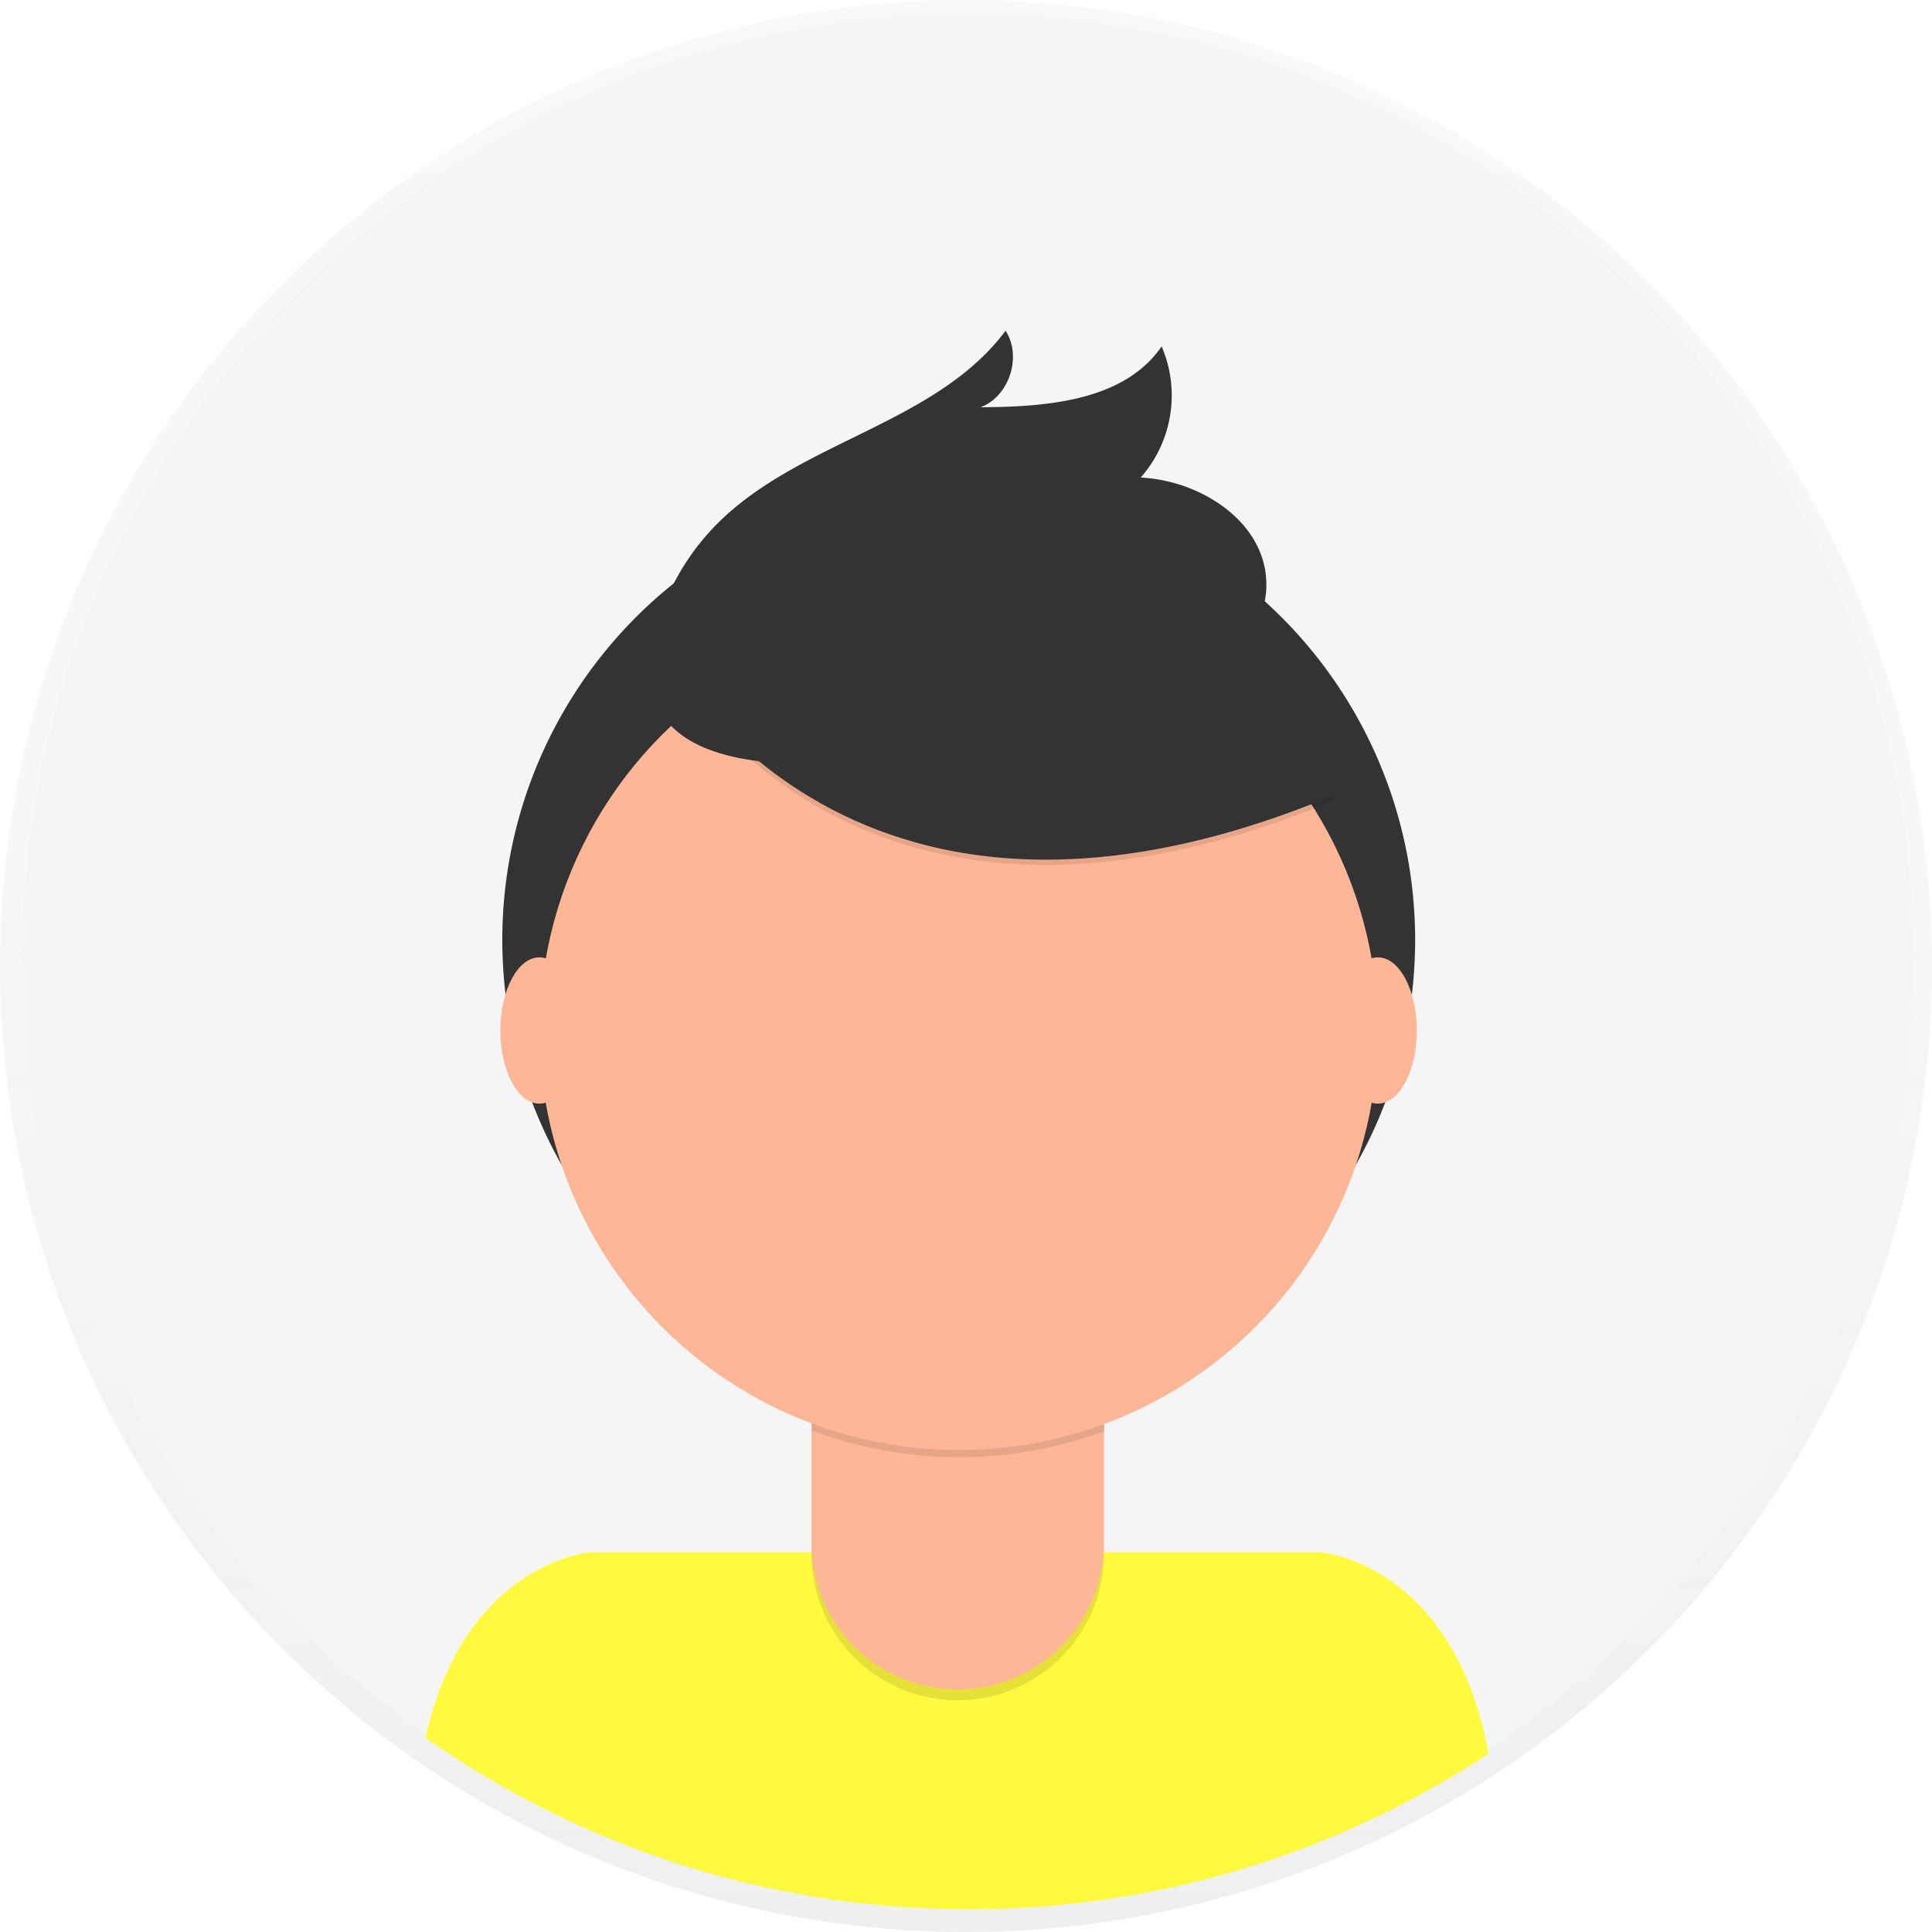 <svg id="_457bf273-24a3-4fd8-a857-e9b918267d6a" data-name="457bf273-24a3-4fd8-a857-e9b918267d6a" xmlns="http://www.w3.org/2000/svg" xmlns:xlink="http://www.w3.org/1999/xlink" viewBox="0 0 698 698"><defs><style>.cls-1{opacity:0.5;}.cls-2{fill:url(#Degradado_sin_nombre);}.cls-3{fill:#f5f5f5;}.cls-4{fill:#fffa3e;}.cls-5{fill:#333;}.cls-6{opacity:0.1;isolation:isolate;}.cls-7{fill:#fdb797;}</style><linearGradient id="Degradado_sin_nombre" x1="349" y1="2" x2="349" y2="700" gradientTransform="matrix(1, 0, 0, -1, 0, 700)" gradientUnits="userSpaceOnUse"><stop offset="0" stop-color="gray" stop-opacity="0.25"/><stop offset="0.54" stop-color="gray" stop-opacity="0.12"/><stop offset="1" stop-color="gray" stop-opacity="0.1"/></linearGradient></defs><title>avatar-amarillo</title><g class="cls-1"><circle class="cls-2" cx="349" cy="349" r="349"/></g><circle class="cls-3" cx="349.68" cy="346.77" r="341.64"/><path class="cls-4" d="M350,689.76a340,340,0,0,0,187.79-56.2c-12.59-68.8-60.5-72.72-60.5-72.72H213.09s-45.21,3.71-59.33,67A340.08,340.08,0,0,0,350,689.76Z"/><circle class="cls-5" cx="346.37" cy="339.57" r="164.9"/><path class="cls-6" d="M293.15,476.92H398.81v84.53A52.83,52.83,0,0,1,346,614.28h0a52.83,52.83,0,0,1-52.83-52.83h0V476.92h0Z"/><path class="cls-7" d="M296.5,473h99a3.35,3.35,0,0,1,3.35,3.35h0v81.18A52.83,52.83,0,0,1,346,610.37h0a52.83,52.83,0,0,1-52.83-52.83h0V476.35A3.35,3.35,0,0,1,296.5,473Z"/><path class="cls-6" d="M293.34,516.82a152.06,152.06,0,0,0,105.66.29v-13H293.34Z"/><circle class="cls-7" cx="346.37" cy="372.44" r="151.45"/><path class="cls-6" d="M238.49,234.68S302.32,364.24,482.37,289l-41.92-65.73L366.14,196.6Z"/><path class="cls-5" d="M238.49,232.78s63.83,129.56,243.88,54.3l-41.92-65.73-74.31-26.67Z"/><path class="cls-5" d="M237.93,224a87.43,87.43,0,0,1,21.69-35.27c29.79-29.45,78.63-35.66,103.68-69.24,6,9.32,1.36,23.65-9,27.65,24-.16,51.81-2.26,65.38-22a44.88,44.88,0,0,1-7.57,47.4c21.27,1,44,15.4,45.34,36.65.92,14.16-8,27.56-19.59,35.68s-25.71,11.85-39.56,14.9C357.86,268.7,211.54,306.07,237.93,224Z"/><ellipse class="cls-7" cx="194.86" cy="372.3" rx="14.09" ry="26.42"/><ellipse class="cls-7" cx="497.8" cy="372.3" rx="14.09" ry="26.42"/></svg>